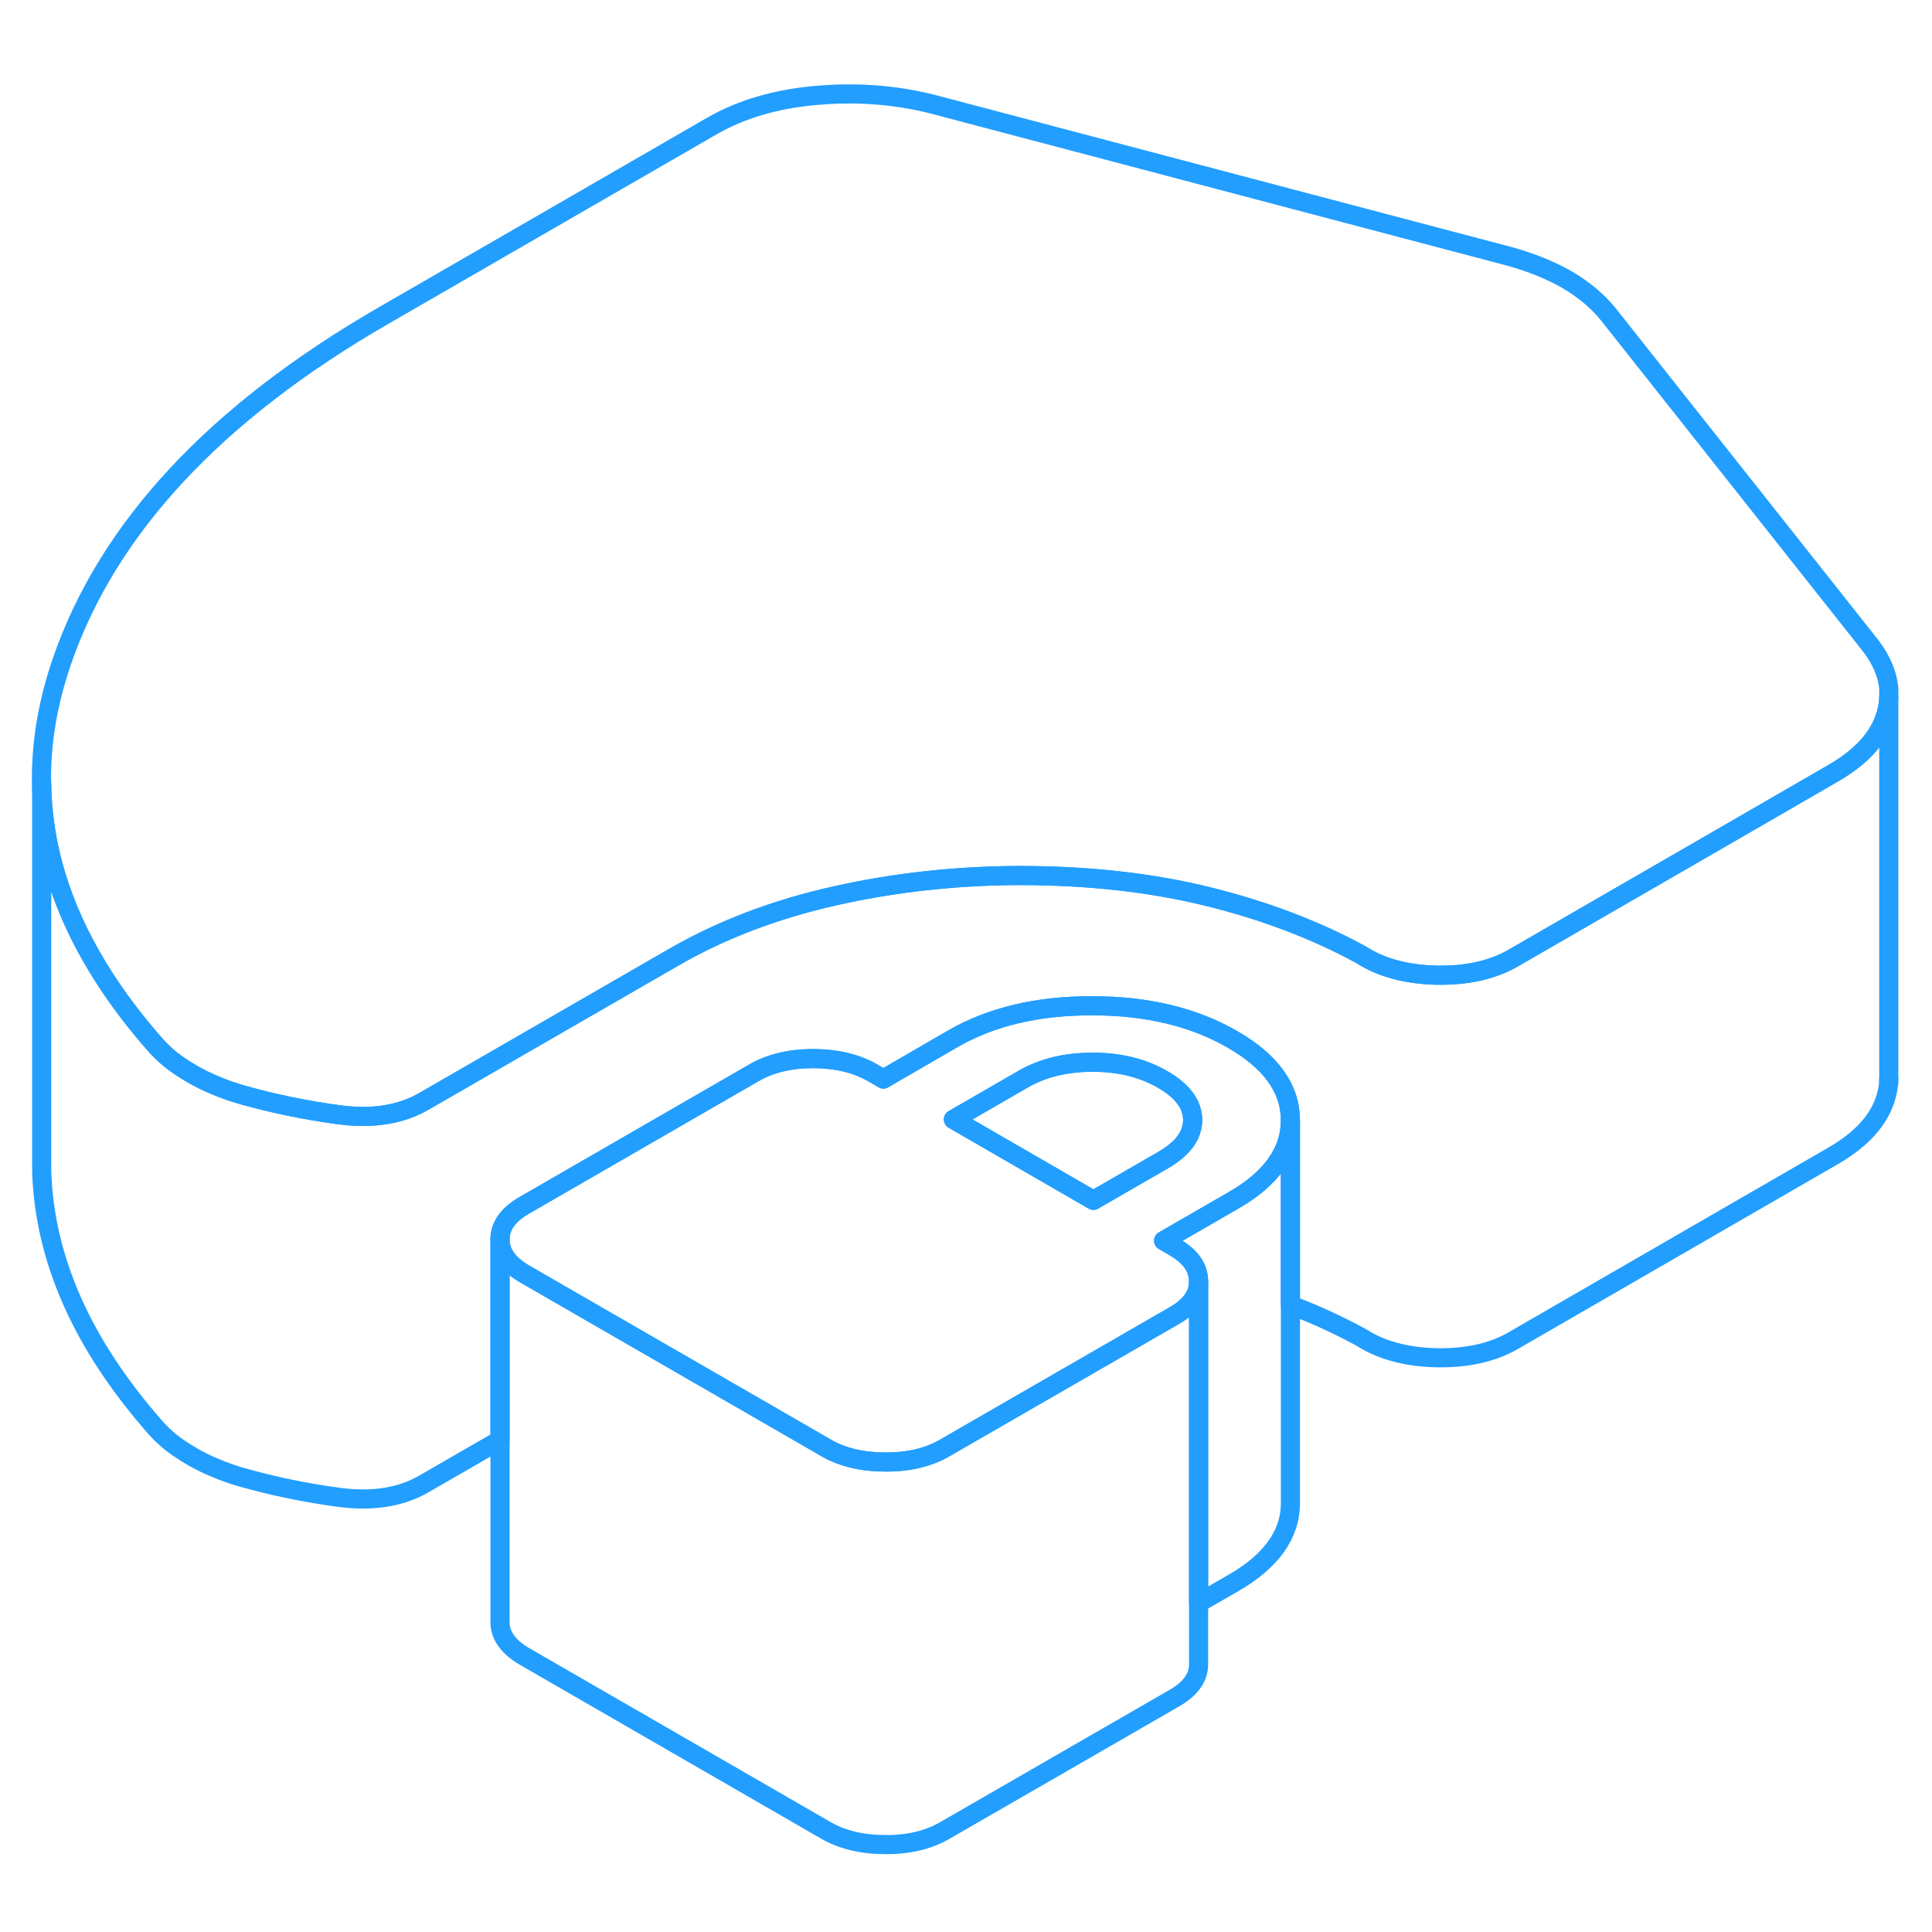 <svg width="48" height="48" viewBox="0 0 101 97" fill="none" xmlns="http://www.w3.org/2000/svg" stroke-width="1px" stroke-linecap="round" stroke-linejoin="round"><path d="M98.74 33.98V34.42C98.74 34.71 98.69 35 98.61 35.29C98.28 36.5 97.36 37.54 95.84 38.42L89.94 41.83L79.1 48.09C78 48.72 76.67 49.01 75.08 48.98C73.5 48.94 72.19 48.58 71.15 47.91C68.77 46.61 66.1 45.6 63.15 44.87C60.19 44.14 56.95 43.78 53.42 43.77C50.13 43.77 46.91 44.11 43.75 44.81C40.59 45.51 37.73 46.59 35.19 48.06L22.17 55.57C20.96 56.27 19.49 56.51 17.75 56.28C16.01 56.05 14.32 55.7 12.68 55.24C12.19 55.1 11.73 54.94 11.31 54.76C10.88 54.59 10.45 54.38 10.02 54.13C9.6 53.88 9.23 53.64 8.92 53.39C8.62 53.14 8.34 52.88 8.1 52.6C6.91 51.25 5.9 49.88 5.07 48.5C3.18 45.37 2.21 42.18 2.17 38.92C2.14 36.83 2.5 34.71 3.24 32.56C5.64 25.61 11.24 19.59 20.03 14.51L37.23 4.58C38.75 3.71 40.56 3.17 42.66 2.99C44.75 2.8 46.78 2.95 48.73 3.44L78.9 11.4C80.06 11.72 81.06 12.13 81.92 12.62C82.77 13.12 83.47 13.7 84.03 14.37L97.81 31.78C98.35 32.5 98.67 33.23 98.74 33.98Z" stroke="#229EFF" stroke-linejoin="round"/><path d="M98.74 54.59V54.42" stroke="#229EFF" stroke-linejoin="round"/><path d="M98.74 34.42V54.42C98.74 54.71 98.69 55 98.61 55.29C98.28 56.5 97.36 57.54 95.84 58.42L79.1 68.09C78 68.72 76.67 69.01 75.08 68.98C73.5 68.94 72.19 68.58 71.15 67.91C69.99 67.28 68.76 66.71 67.46 66.22V56.55C67.45 54.9 66.44 53.49 64.42 52.33C62.41 51.17 59.97 50.58 57.11 50.58C54.25 50.57 51.82 51.15 49.82 52.3L46.18 54.41L45.63 54.09C44.77 53.59 43.74 53.35 42.52 53.34C41.3 53.34 40.27 53.59 39.42 54.08L27.41 61.01C26.56 61.5 26.13 62.1 26.14 62.8V73.28L22.17 75.57C20.96 76.27 19.49 76.51 17.75 76.28C16.01 76.05 14.32 75.7 12.68 75.24C12.19 75.1 11.73 74.94 11.31 74.76C10.88 74.59 10.45 74.38 10.02 74.13C9.6 73.88 9.23 73.64 8.92 73.39C8.62 73.14 8.34 72.88 8.1 72.6C4.3 68.27 2.33 63.83 2.18 59.25V38.92C2.21 42.18 3.18 45.37 5.07 48.5C5.9 49.88 6.91 51.25 8.1 52.6C8.34 52.88 8.62 53.14 8.92 53.39C9.23 53.64 9.6 53.88 10.02 54.13C10.45 54.38 10.88 54.59 11.31 54.76C11.73 54.94 12.19 55.1 12.68 55.24C14.32 55.7 16.01 56.05 17.75 56.28C19.49 56.51 20.96 56.27 22.17 55.57L35.19 48.06C37.73 46.59 40.59 45.51 43.75 44.81C46.91 44.11 50.13 43.77 53.42 43.77C56.95 43.78 60.19 44.14 63.15 44.87C66.1 45.6 68.77 46.61 71.15 47.91C72.19 48.58 73.5 48.94 75.08 48.98C76.67 49.01 78 48.72 79.1 48.09L89.94 41.83L95.84 38.42C97.36 37.54 98.28 36.5 98.61 35.29C98.69 35 98.74 34.71 98.74 34.42Z" stroke="#229EFF" stroke-linejoin="round"/><path d="M64.42 52.33C62.41 51.17 59.97 50.58 57.11 50.58C54.25 50.57 51.82 51.15 49.82 52.3L46.18 54.41L45.63 54.09C44.77 53.59 43.74 53.35 42.52 53.34C41.3 53.34 40.27 53.59 39.42 54.08L27.41 61.01C26.56 61.5 26.13 62.1 26.14 62.8C26.14 63.5 26.57 64.1 27.43 64.6L34.31 68.57L42.58 73.34L43.18 73.69C44.03 74.18 45.07 74.43 46.28 74.43C47.5 74.44 48.53 74.19 49.38 73.7L54.48 70.76L61.4 66.77C62.24 66.29 62.66 65.69 62.66 65V64.98C62.66 64.9 62.65 64.82 62.64 64.75C62.56 64.14 62.14 63.62 61.38 63.18L60.83 62.86L64.47 60.76C66.46 59.62 67.46 58.21 67.46 56.57V56.55C67.45 54.9 66.44 53.49 64.42 52.33ZM60.8 58.65L57.16 60.75L49.84 56.52L53.48 54.42C54.51 53.82 55.73 53.53 57.13 53.53C58.53 53.53 59.74 53.83 60.78 54.43C61.82 55.03 62.34 55.73 62.35 56.54C62.35 57.35 61.84 58.05 60.8 58.65Z" stroke="#229EFF" stroke-linejoin="round"/><path d="M62.35 56.54C62.35 57.35 61.84 58.05 60.8 58.65L57.16 60.75L49.84 56.52L53.48 54.42C54.51 53.82 55.73 53.53 57.13 53.53C58.53 53.53 59.74 53.83 60.78 54.43C61.82 55.03 62.34 55.73 62.35 56.54Z" stroke="#229EFF" stroke-linejoin="round"/><path d="M62.66 65V84.98C62.67 85.68 62.25 86.28 61.4 86.77L49.38 93.7C48.53 94.19 47.5 94.44 46.28 94.43C45.07 94.43 44.03 94.18 43.18 93.69L27.43 84.6C26.57 84.1 26.14 83.5 26.14 82.8V62.8C26.14 63.5 26.57 64.1 27.43 64.6L34.31 68.57L42.58 73.34L43.18 73.69C44.03 74.18 45.07 74.43 46.28 74.43C47.5 74.44 48.53 74.19 49.38 73.7L54.48 70.76L61.4 66.77C62.24 66.29 62.66 65.69 62.66 65Z" stroke="#229EFF" stroke-linejoin="round"/><path d="M67.46 56.57V76.55C67.47 78.2 66.47 79.61 64.47 80.76L62.66 81.8V64.98C62.66 64.9 62.65 64.82 62.64 64.75C62.56 64.14 62.14 63.62 61.38 63.18L60.83 62.86L64.47 60.76C66.46 59.62 67.46 58.21 67.46 56.57Z" stroke="#229EFF" stroke-linejoin="round"/></svg>